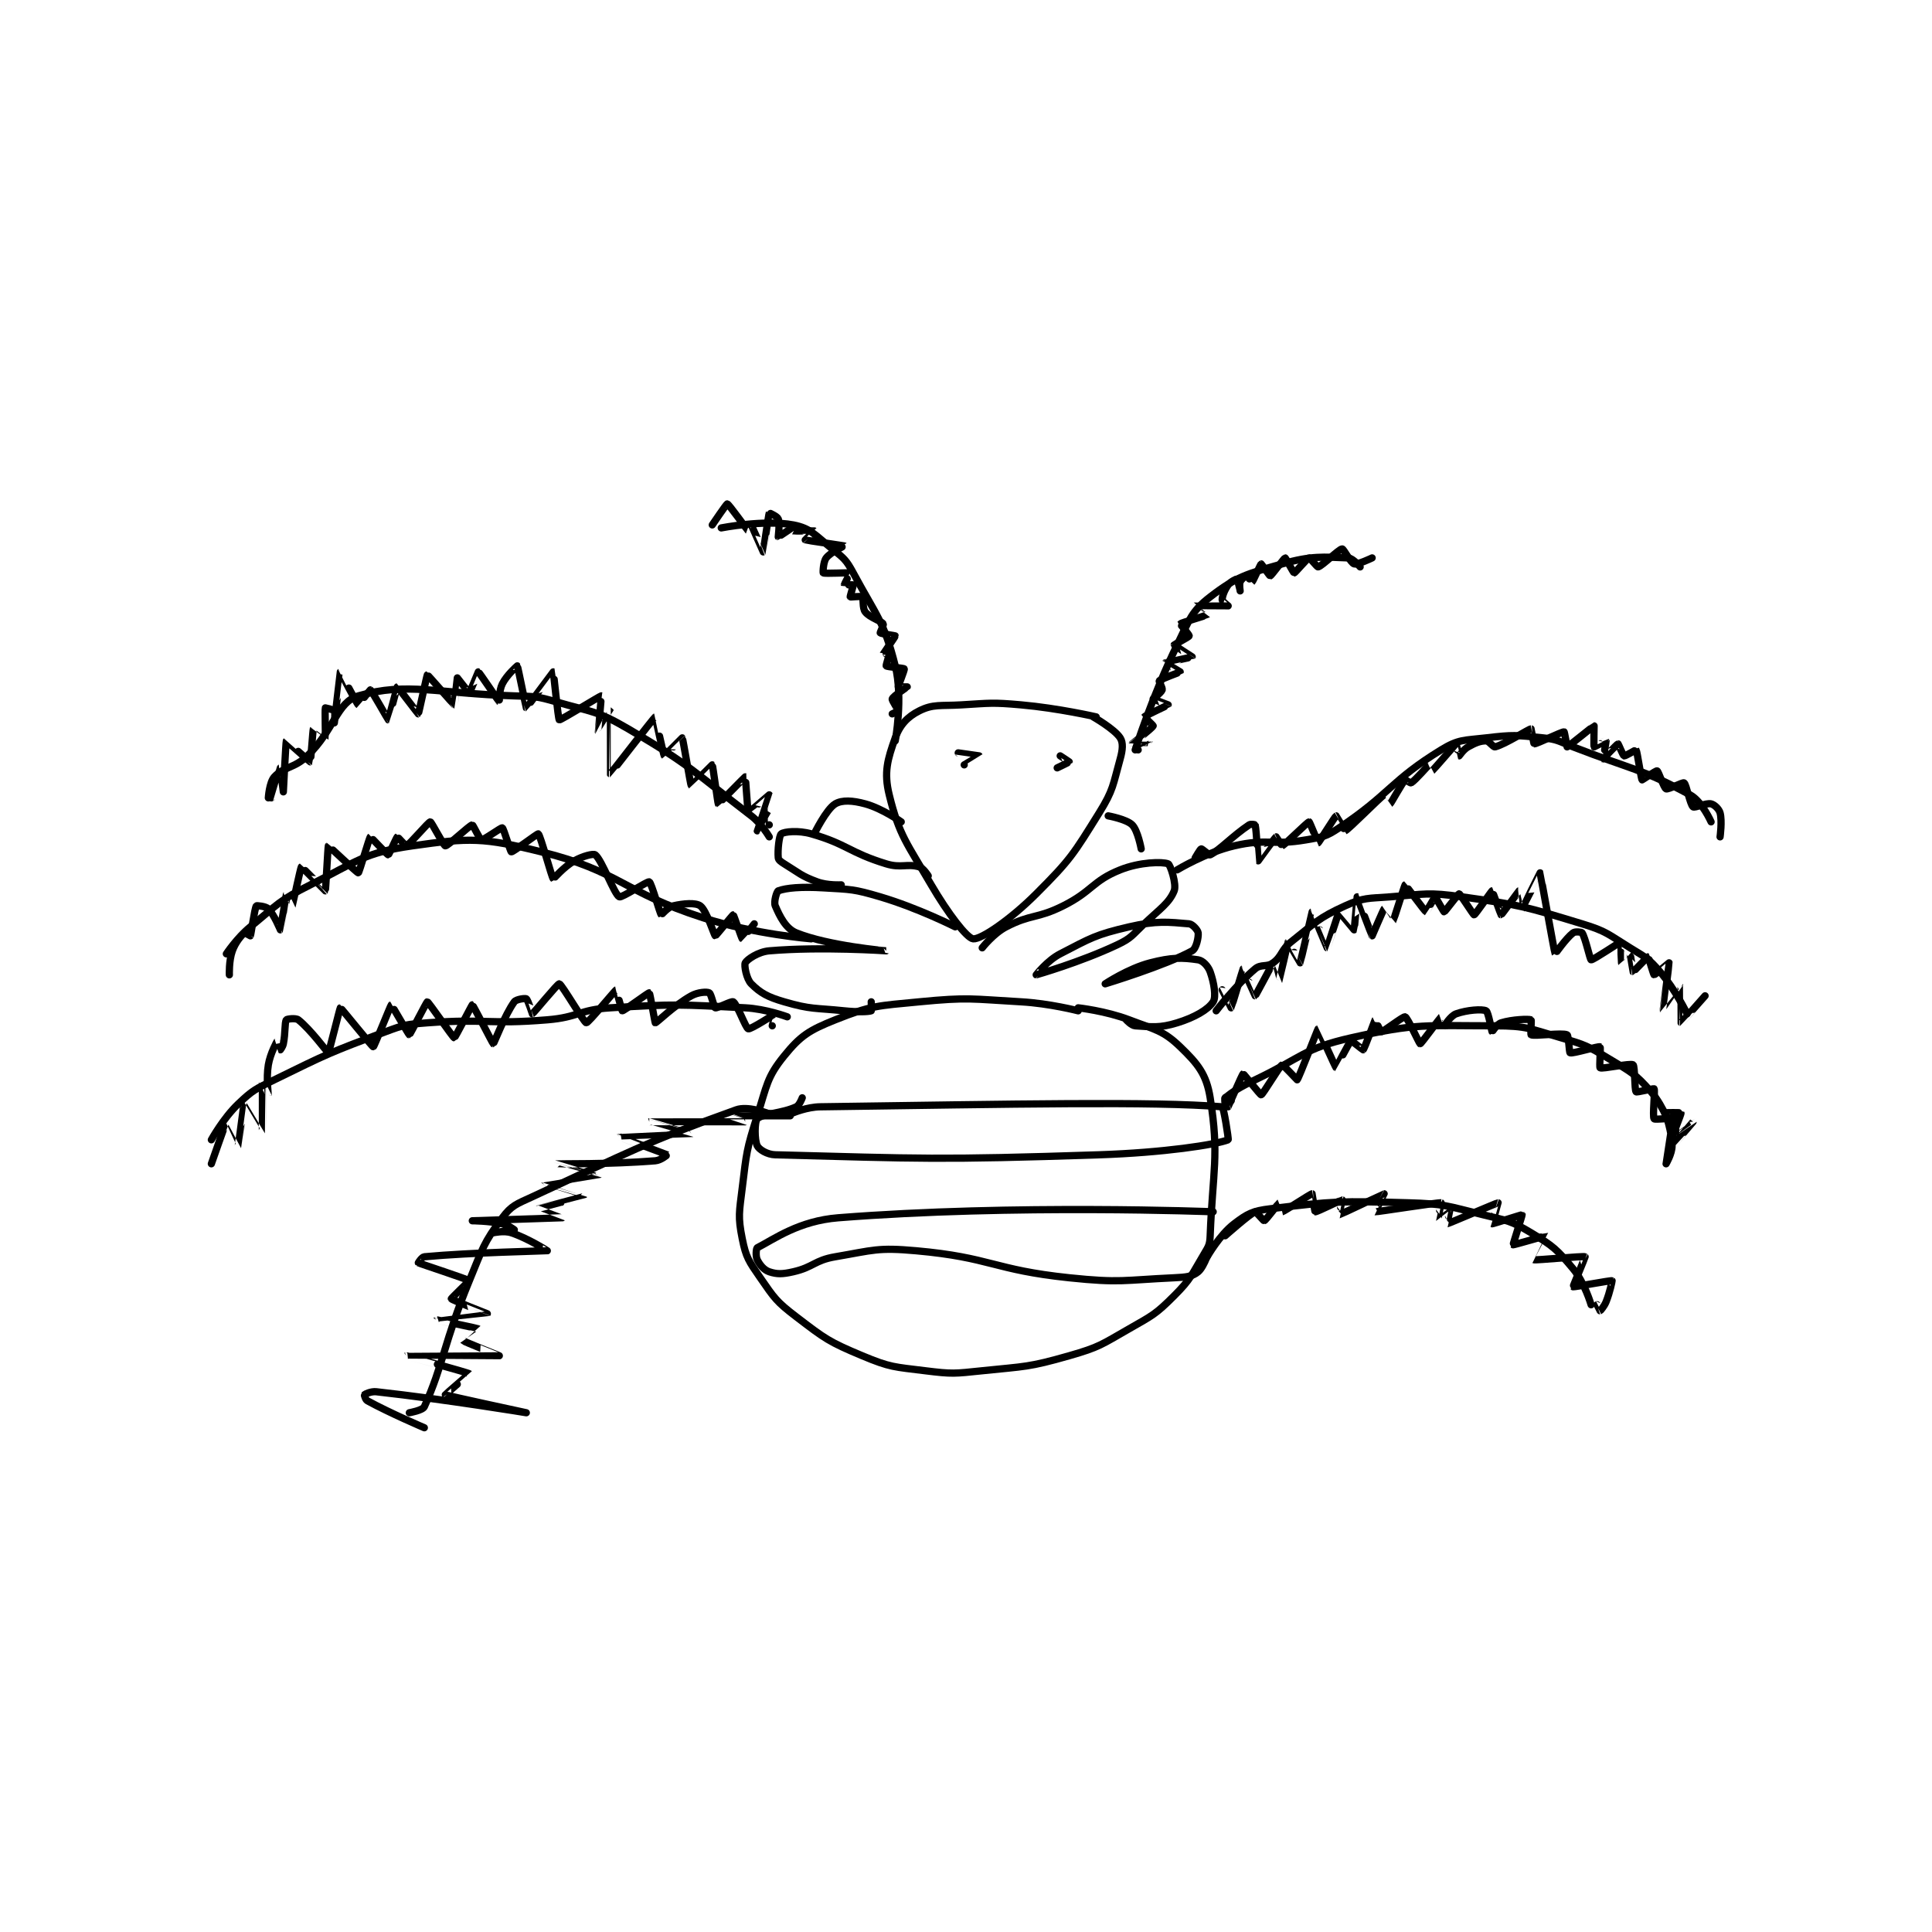 <?xml version="1.0" encoding="utf-8"?>
<!DOCTYPE svg PUBLIC "-//W3C//DTD SVG 1.1//EN" "http://www.w3.org/Graphics/SVG/1.1/DTD/svg11.dtd">
<svg viewBox="0 0 800 800" preserveAspectRatio="xMinYMin meet" xmlns="http://www.w3.org/2000/svg" version="1.1">
<g fill="none" stroke="black" stroke-linecap="round" stroke-linejoin="round" stroke-width="2.415">
<g transform="translate(87.52,208.66) scale(1.242) translate(-85,-70.417)">
<path id="0" d="M374 239.417 C374 239.417 364.438 236.951 355 236.417 C338.261 235.469 337.471 234.823 321 236.417 C307.155 237.756 305.072 237.588 293 242.417 C284.343 245.879 281.47 247.685 276 254.417 C270.212 261.54 270.226 264.279 267 274.417 C263.39 285.764 263.448 286.546 262 298.417 C261 306.617 260.512 307.978 262 315.417 C263.243 321.63 264.179 322.897 268 328.417 C272.747 335.273 273.367 336.344 280 341.417 C289.656 348.801 290.84 349.745 302 354.417 C311.391 358.348 312.641 358.122 323 359.417 C332.101 360.554 332.738 360.382 342 359.417 C356.39 357.918 357.375 358.31 371 354.417 C381.107 351.529 381.73 350.714 391 345.417 C398.848 340.932 399.821 340.595 406 334.417 C411.703 328.713 411.781 327.448 416 320.417 C417.519 317.885 417.889 317.297 418 314.417 C418.839 292.614 421.086 287.861 418 268.417 C416.753 260.56 413.862 257.062 408 251.417 C402.294 245.922 399.629 245.716 391 242.417 C383.178 239.426 374 238.417 374 238.417 "/>
<path id="1" d="M380 141.417 C380 141.417 367.421 138.521 355 137.417 C345.203 136.546 344.866 136.836 335 137.417 C328.036 137.826 325.664 137.084 321 139.417 C317.113 141.36 314.543 144.097 313 148.417 C310.435 155.599 309.157 159.89 311 167.417 C314.329 181.01 316.901 183.533 325 197.417 C330.552 206.935 336.911 215.238 339 215.417 C341.65 215.644 351.371 209.046 360 200.417 C371.506 188.911 372.386 187.261 381 173.417 C385.807 165.692 385.582 164.053 388 155.417 C388.848 152.388 389.037 150.029 388 148.417 C386.106 145.471 379 141.417 379 141.417 "/>
<path id="2" d="M342 218.417 C342 218.417 345.716 213.638 350 211.417 C358.337 207.094 360.197 208.818 369 204.417 C378.781 199.526 378.691 196.14 388 192.417 C394.571 189.788 402.021 189.647 404 190.417 C404.715 190.695 406.878 197.221 406 199.417 C404.393 203.433 401.302 205.394 396 210.417 C391.942 214.262 391.799 215.15 387 217.417 C374.628 223.259 360.015 227.414 360 227.417 C359.995 227.417 363.682 222.645 368 220.417 C378.278 215.112 379.705 214.043 391 211.417 C400.107 209.299 404.103 209.817 411 210.417 C412.13 210.515 413.904 212.555 414 213.417 C414.166 214.911 413.354 218.674 412 219.417 C403.032 224.335 383 230.417 383 230.417 C383 230.417 390.657 225.312 398 223.417 C405.103 221.584 408.65 221.614 414 222.417 C415.553 222.65 417.324 224.523 418 226.417 C419.291 230.03 420.068 234.766 419 236.417 C417.314 239.023 412.819 241.626 407 243.417 C401.118 245.227 398.567 244.744 393 244.417 C391.755 244.343 390 242.417 390 242.417 "/>
<path id="3" d="M395 185.417 C395 185.417 393.889 179.305 392 177.417 C390.111 175.528 384 174.417 384 174.417 "/>
<path id="4" d="M333 211.417 C333 211.417 320.536 205.121 308 201.417 C299.082 198.782 298.32 198.965 289 198.417 C281.739 197.989 276.679 198.412 274 199.417 C273.499 199.605 272.434 203.097 273 204.417 C274.485 207.882 276.472 211.986 280 213.417 C290.746 217.773 310.001 219.416 310 219.417 C309.999 219.417 288.37 217.938 271 219.417 C267.285 219.733 263.616 222.287 263 223.417 C262.565 224.215 263.371 228.788 265 230.417 C268.076 233.493 270.476 234.813 276 236.417 C285.048 239.044 286.063 238.389 296 239.417 C300.403 239.872 303.988 239.754 305 239.417 C305.113 239.379 305 236.417 305 236.417 "/>
<path id="5" d="M324 194.417 C324 194.417 322.394 191.815 321 191.417 C316.922 190.252 314.957 191.931 310 190.417 C297.7 186.658 296.973 183.838 285 180.417 C280.702 179.189 276.033 179.665 275 180.417 C274.296 180.929 273.745 185.87 274 188.417 C274.071 189.126 274.875 189.725 276 190.417 C281.114 193.564 281.581 194.42 287 196.417 C290.433 197.681 295 197.417 295 197.417 "/>
<path id="6" d="M315 176.417 C315 176.417 308.694 171.97 303 170.417 C298.825 169.278 295.299 169.064 293 170.417 C290.038 172.159 286 180.417 286 180.417 "/>
<path id="7" d="M336 157.417 C336 157.417 341.001 154.419 341 154.417 C340.989 154.394 334 153.417 334 153.417 "/>
<path id="8" d="M367 158.417 C367 158.417 370.978 156.506 371 156.417 C371.009 156.379 368 154.417 368 154.417 "/>
<path id="9" d="M393 152.417 C393 152.417 398.929 133.882 407 117.417 C411.125 109.003 411.683 106.29 418 101.417 C426.792 94.635 430.153 93.765 442 90.417 C451.862 87.63 455.693 88.097 464 88.417 C465.559 88.477 468 91.417 468 91.417 "/>
<path id="10" d="M313 149.417 C313 149.417 315.686 135.162 313 124.417 C309.293 109.588 306.701 107.718 299 93.417 C296.648 89.049 295.905 88.54 292 85.417 C286.347 80.894 284.86 78.525 279 77.417 C269.386 75.598 255 78.417 255 78.417 "/>
<path id="11" d="M394 152.417 C394 152.417 398.001 150.418 398 150.417 C397.996 150.412 391.999 150.424 392 150.417 C392.008 150.366 398.64 145.227 399 144.417 C399.066 144.268 395.976 141.45 396 141.417 C396.269 141.041 403.955 137.507 404 137.417 C404.003 137.411 399.063 135.575 399 135.417 C398.971 135.345 401.686 133.359 402 132.417 C402.209 131.788 400.853 129.563 401 129.417 C401.733 128.684 407.966 126.52 408 126.417 C408.009 126.391 402.995 123.422 403 123.417 C403.042 123.364 411.969 121.478 412 121.417 C412.005 121.407 406.028 117.611 406 117.417 C405.987 117.325 410.882 114.829 411 114.417 C411.084 114.124 407.959 110.465 408 110.417 C408.309 110.056 416.88 107.56 417 107.417 C417.004 107.412 412.988 104.422 413 104.417 C413.046 104.397 423.888 104.442 424 104.417 C424.016 104.413 422 102.902 422 102.417 C422 101.202 422.736 99.187 424 97.417 C424.815 96.276 426.912 95.373 427 95.417 C427.132 95.483 428 99.416 428 99.417 C428 99.417 427.623 97.359 428 96.417 C428.352 95.537 429.75 94.417 430 94.417 C430.25 94.417 431.986 96.428 432 96.417 C432.278 96.194 434.828 90.474 435 90.417 C435.057 90.398 437.861 94.451 438 94.417 C438.453 94.303 442.682 88.457 443 88.417 C443.132 88.4 445.785 93.417 446 93.417 C446.359 93.417 450.265 88.6 451 88.417 C451.265 88.35 453.669 91.507 454 91.417 C455.461 91.018 460.878 85.51 462 85.417 C462.473 85.377 464.858 90.074 466 90.417 C467.121 90.753 472 88.417 472 88.417 "/>
<path id="12" d="M312 140.417 C312 140.417 314 139.542 314 139.417 C314 138.917 311.805 135.938 312 135.417 C312.353 134.475 316.984 131.448 317 131.417 C317.004 131.41 314.005 131.445 314 131.417 C313.946 131.094 316.186 125.743 316 125.417 C315.83 125.119 310.37 124.787 310 124.417 C309.841 124.258 311.063 120.67 311 120.417 C310.992 120.383 308.995 120.431 309 120.417 C309.055 120.253 313.036 114.672 313 114.417 C312.988 114.336 308.288 113.704 308 113.417 C307.904 113.321 309.216 110.719 309 110.417 C308.218 109.323 304.53 108.384 303 106.417 C301.98 105.105 302.536 101.953 302 101.417 C301.642 101.059 298.103 101.554 298 101.417 C297.888 101.267 299.1 97.618 299 97.417 C298.957 97.331 296.007 97.444 296 97.417 C295.969 97.291 298.008 93.421 298 93.417 C297.741 93.269 289.523 93.743 289 93.417 C288.877 93.34 288.98 89.728 290 88.417 C291.53 86.45 296.013 84.428 296 84.417 C295.927 84.354 283.234 82.534 283 82.417 C282.975 82.404 286.005 79.421 286 79.417 C285.952 79.381 279.241 79.497 279 79.417 C278.988 79.413 280.003 77.415 280 77.417 C279.986 77.422 274.104 81.451 274 81.417 C273.955 81.402 274.596 77.006 274 75.417 C273.69 74.589 271.01 73.395 271 73.417 C270.781 73.898 269.023 86.401 269 86.417 C268.996 86.42 265.093 77.547 265 77.417 C264.99 77.403 264.017 79.432 264 79.417 C263.66 79.119 257.528 70.505 257 70.417 C256.762 70.377 252 77.417 252 77.417 "/>
<path id="13" d="M407 192.417 C407 192.417 416.587 186.606 426 184.417 C437.04 181.849 438.587 184.373 450 182.417 C455.479 181.477 456.484 181.428 461 178.417 C477.963 167.108 478.198 162.703 495 152.417 C500.873 148.821 502.626 149.284 510 148.417 C519.057 147.351 519.993 147.485 529 148.417 C533.888 148.922 534.171 149.544 539 151.417 C558.554 158.999 561.947 158.692 578 167.417 C582.002 169.592 585 176.417 585 176.417 "/>
<path id="14" d="M420 239.417 C420 239.417 426.611 230.797 433 225.417 C434.981 223.749 436.93 224.969 439 223.417 C442.105 221.088 441.584 219.121 445 216.417 C453.14 209.973 453.999 208.508 463 204.417 C469.28 201.562 470.576 201.988 478 201.417 C489.699 200.517 490.518 199.802 502 201.417 C521.742 204.193 523.004 204.65 542 210.417 C550.192 212.904 550.58 213.85 558 218.417 C563.293 221.674 564.097 221.898 568 226.417 C573.107 232.331 577 240.417 577 240.417 "/>
<path id="15" d="M425 269.417 C425 269.417 423.046 270.44 423 270.417 C422.969 270.401 422.72 268.64 423 268.417 C425.587 266.347 427.803 264.892 433 262.417 C448.631 254.973 449.158 251.981 465 248.417 C487.038 243.458 489.818 244.417 513 244.417 C523.625 244.417 524.602 245.407 535 248.417 C543.094 250.76 543.809 251.102 551 255.417 C558.333 259.817 559.708 260.369 565 266.417 C569.353 271.391 572 279.417 572 279.417 "/>
<path id="16" d="M417 321.417 C417 321.417 421.13 314.127 426 310.417 C430.43 307.042 432.162 306.121 438 305.417 C459.418 302.832 461.511 302.783 484 303.417 C496.292 303.763 496.985 304.486 509 307.417 C517.078 309.387 518.224 309.351 525 313.417 C532.329 317.814 533.627 318.97 539 325.417 C542.859 330.048 545 337.417 545 337.417 "/>
<path id="17" d="M271 181.417 C271 181.417 268.473 177.077 265 174.417 C245.678 159.617 244.893 157.631 224 145.417 C213.451 139.249 211.988 139.887 200 136.417 C193.431 134.515 192.953 134.627 186 134.417 C160.284 133.637 150.278 129.698 134 134.417 C126.864 136.485 125.987 145.75 117 154.417 C112.604 158.656 109.278 157.886 106 161.417 C104.313 163.233 104 168.417 104 168.417 "/>
<path id="18" d="M285 215.417 C285 215.417 266.002 213.895 249 208.417 C221.85 199.668 221.423 192.954 195 186.417 C175.666 181.633 171.218 181.671 152 184.417 C135.867 186.721 133.718 189.558 118 197.417 C107.522 202.656 107.151 203.9 98 211.417 C93.528 215.09 90 220.417 90 220.417 "/>
<path id="19" d="M277 241.417 C277 241.417 269.902 238.768 263 238.417 C241.053 237.301 240.024 237.082 218 238.417 C207.604 239.047 207.452 241.56 197 242.417 C177.357 244.027 176.585 241.966 157 243.417 C150.049 243.931 149.51 243.992 143 246.417 C124.501 253.309 123.79 253.703 106 262.417 C99.684 265.51 98.855 265.793 94 270.417 C88.945 275.231 85 282.417 85 282.417 "/>
<path id="20" d="M270 273.417 C270 273.417 263.758 271.068 260 272.417 C229.435 283.389 224.83 286.264 192 301.417 C186.663 303.88 185.101 304.281 182 308.417 C175.743 316.759 175.459 318.611 171 329.417 C162.585 349.806 162.35 357.446 156 371.417 C155.444 372.639 151 373.417 151 373.417 "/>
<path id="21" d="M423 314.417 C423 314.417 431.244 307.092 433 306.417 C433.248 306.321 435.83 309.48 436 309.417 C436.657 309.17 440.82 303.506 441 303.417 C441.011 303.411 441.987 306.42 442 306.417 C442.83 306.19 451.498 300.417 452 300.417 C452.05 300.417 452.851 306.387 453 306.417 C453.554 306.527 461.813 302.393 462 302.417 C462.008 302.418 460.965 307.422 461 307.417 C461.326 307.37 475.909 300.424 476 300.417 C476.02 300.415 472.952 306.409 473 306.417 C473.499 306.495 493.781 303.301 495 303.417 C495.029 303.42 493.987 308.408 494 308.417 C494.011 308.424 497.989 305.409 498 305.417 C498.013 305.425 496.96 310.422 497 310.417 C497.436 310.362 513.693 303.417 514 303.417 C514.036 303.417 511.968 310.401 512 310.417 C512.18 310.507 521.912 307.328 522 307.417 C522.088 307.505 518.91 317.338 519 317.417 C519.131 317.532 529.919 314.358 530 314.417 C530.016 314.428 525.992 322.413 526 322.417 C526.4 322.632 542.545 321.102 543 321.417 C543.082 321.473 538.917 331.343 539 331.417 C539.189 331.585 551.575 329.224 552 329.417 C552.042 329.435 551.282 333.213 550 336.417 C549.376 337.978 548.086 339.388 548 339.417 C547.99 339.42 547 337.417 547 337.417 "/>
<path id="22" d="M572 277.417 C572 277.417 570 290.416 570 290.417 C570 290.417 572 287.058 572 284.417 C572 279.573 569.776 274.237 570 273.417 C570.029 273.31 574.985 273.355 575 273.417 C575.09 273.776 571.993 281.411 572 281.417 C572.008 281.422 579 276.416 579 276.417 C579 276.417 573.034 283.422 573 283.417 C572.991 283.415 573.496 275.983 573 275.417 C572.621 274.983 566.288 275.828 566 275.417 C565.413 274.578 566.403 266.021 566 265.417 C565.879 265.235 560.235 266.686 560 266.417 C559.453 265.792 559.63 257.837 559 257.417 C558.07 256.796 548.833 258.871 548 258.417 C547.696 258.251 548.226 251.53 548 251.417 C547.418 251.126 538.959 253.765 538 253.417 C537.671 253.297 537.527 247.66 537 247.417 C535.323 246.643 526.278 247.949 525 247.417 C524.778 247.324 525.175 242.487 525 242.417 C524.161 242.081 518.704 242.277 515 243.417 C513.59 243.85 512.012 246.426 512 246.417 C511.847 246.294 510.763 239.798 510 239.417 C508.682 238.758 503.613 239.126 500 240.417 C498.106 241.093 496.176 244.381 496 244.417 C495.985 244.42 495.02 241.402 495 241.417 C494.782 241.58 488.324 250.417 488 250.417 C487.769 250.417 483.798 241.662 483 241.417 C482.336 241.212 475.862 246.331 475 246.417 C474.838 246.433 473.014 242.403 473 242.417 C472.901 242.515 469.494 251.984 469 252.417 C468.947 252.463 465.129 249.331 465 249.417 C464.289 249.89 460.032 258.428 460 258.417 C459.801 258.344 454.023 245.41 454 245.417 C453.857 245.461 447.568 261.849 447 262.417 C447 262.417 442.212 257.328 442 257.417 C441.188 257.755 435.623 267.273 435 267.417 C434.706 267.484 429.127 260.37 429 260.417 C428.668 260.537 424.063 271.332 424 271.417 C423.99 271.43 423 268.417 423 268.417 "/>
<path id="23" d="M279 273.417 C279 273.417 283.594 271.478 288 271.417 C353.401 270.502 398.873 269.546 422 271.417 C422.499 271.457 424.218 282.332 424 282.417 C419.728 284.084 402.415 286.708 381 287.417 C327.42 289.191 321.416 288.691 273 287.417 C270.275 287.345 267.628 285.673 267 284.417 C266.058 282.532 266.058 276.359 267 275.417 C268.779 273.637 275.193 273.66 280 271.417 C281.099 270.904 282 268.417 282 268.417 "/>
<path id="24" d="M419 306.417 C419 306.417 352.708 303.782 294 308.417 C280.965 309.446 272.756 315.432 267 318.417 C266.629 318.609 266.417 321.251 267 322.417 C267.874 324.165 269.252 325.834 271 326.417 C273.623 327.291 275.415 327.231 279 326.417 C285.783 324.875 286.041 322.605 293 321.417 C305.81 319.23 307.103 318.259 320 319.417 C344.913 321.652 345.7 325.769 371 328.417 C388.048 330.201 389.055 329.205 406 328.417 C409.918 328.234 412.057 328.036 414 326.417 C416.144 324.63 418 318.417 418 318.417 "/>
<path id="25" d="M413 188.417 C413 188.417 414.688 185.479 415 185.417 C415.312 185.354 417.651 187.591 418 187.417 C421.142 185.845 425.531 181.063 431 177.417 C431.556 177.046 432.983 177.348 433 177.417 C433.423 179.107 433.953 189.39 434 189.417 C434.009 189.422 439.56 181.692 440 181.417 C440.005 181.413 441.951 184.439 442 184.417 C442.972 183.975 450.439 176.463 451 176.417 C451.14 176.405 453.965 183.424 454 183.417 C454.196 183.373 459.659 174.568 460 174.417 C460.027 174.405 462.946 179.44 463 179.417 C464.214 178.885 474.68 168.209 476 167.417 C476.013 167.409 477.996 170.42 478 170.417 C478.307 170.197 482.026 163.391 483 162.417 C483.075 162.342 484.786 163.55 485 163.417 C486.518 162.468 490.585 157.654 491 157.417 C491.006 157.413 491.983 159.43 492 159.417 C492.462 159.058 499.764 150.548 500 150.417 C500.022 150.404 500.945 154.403 501 154.417 C501.062 154.432 502.4 152.305 504 151.417 C506.438 150.062 508.046 149.417 510 149.417 C510.977 149.417 512.356 151.589 513 151.417 C516.553 150.469 524.159 145.481 525 145.417 C525.042 145.413 525.879 150.406 526 150.417 C526.799 150.489 535.201 146.344 536 146.417 C536.121 146.428 537 151.417 537 151.417 C537.382 151.34 545.832 144.417 546 144.417 C546 144.417 545.87 151.254 546 151.417 C546.022 151.445 549.99 149.403 550 149.417 C550.053 149.488 548.998 155.416 549 155.417 C549.015 155.421 553.673 150.463 554 150.417 C554.082 150.405 555.625 154.292 556 154.417 C556.375 154.542 559.967 152.373 560 152.417 C560.375 152.916 561.67 162.086 562 162.417 C562.055 162.472 566.638 159.281 567 159.417 C567.49 159.601 569.229 165.074 570 165.417 C570.695 165.726 575.566 163.127 576 163.417 C576.775 163.934 577.979 170.622 579 171.417 C579.578 171.867 583.279 170.034 585 170.417 C586.092 170.659 587.647 172.122 588 173.417 C588.74 176.129 588 181.417 588 181.417 "/>
<path id="26" d="M583 234.417 C583 234.417 575.032 243.429 575 243.417 C574.968 243.405 575.028 231.435 575 231.417 C574.998 231.415 569.004 239.425 569 239.417 C568.987 239.391 571.037 223.563 571 223.417 C570.994 223.391 566.191 227.471 566 227.417 C565.816 227.364 564.107 221.432 564 221.417 C563.84 221.394 559.089 226.431 559 226.417 C558.957 226.41 558.077 220.475 558 220.417 C557.99 220.409 555.004 223.422 555 223.417 C554.964 223.369 555.02 216.419 555 216.417 C554.726 216.389 545.627 222.561 545 222.417 C544.63 222.331 543.099 215.066 542 213.417 C541.8 213.117 539.637 212.921 539 213.417 C536.571 215.306 533.027 220.466 533 220.417 C532.783 220.022 528.075 193.518 528 193.417 C527.981 193.392 522.043 205.38 522 205.417 C521.989 205.426 521.008 199.414 521 199.417 C520.908 199.443 515.16 207.417 515 207.417 C514.92 207.417 512.08 199.417 512 199.417 C511.84 199.417 506.406 207.38 506 207.417 C505.737 207.441 501.394 200.456 501 200.417 C500.696 200.386 496.318 206.377 496 206.417 C495.868 206.433 493.105 201.417 493 201.417 C492.895 201.417 490.044 206.434 490 206.417 C489.534 206.23 483.105 197.388 483 197.417 C482.832 197.462 479.178 209.213 479 209.417 C478.984 209.435 476.003 205.415 476 205.417 C475.773 205.579 472 214.417 472 214.417 C471.904 214.374 467.011 201.42 467 201.417 C466.997 201.416 466.064 212.363 466 212.417 C466 212.417 461.019 206.404 461 206.417 C460.767 206.572 457.03 218.417 457 218.417 C456.962 218.417 452.006 206.413 452 206.417 C451.954 206.442 448.089 223.306 448 223.417 C447.983 223.438 444.01 216.408 444 216.417 C443.928 216.478 441.019 229.39 441 229.417 C440.994 229.425 439.016 223.407 439 223.417 C438.882 223.49 433.152 234.386 433 234.417 C432.959 234.425 429.003 225.415 429 225.417 C428.936 225.448 425.081 238.335 425 238.417 C424.986 238.431 422 232.417 422 232.417 "/>
<path id="27" d="M271 177.417 C271 177.417 271.004 172.415 271 172.417 C270.987 172.423 267 179.417 267 179.417 C267 179.416 271.01 167.437 271 167.417 C270.998 167.412 264.034 173.442 264 173.417 C263.863 173.314 263.066 161.436 263 161.417 C262.909 161.389 254.106 170.455 254 170.417 C253.876 170.372 252.154 157.519 252 157.417 C251.966 157.394 245.009 164.425 245 164.417 C244.772 164.212 242.22 148.661 242 148.417 C241.993 148.409 236.023 154.435 236 154.417 C235.774 154.241 233.021 141.41 233 141.417 C232.663 141.529 218.071 160.426 218 160.417 C217.984 160.415 218.012 139.459 218 139.417 C217.997 139.405 214.002 146.42 214 146.417 C213.994 146.407 215.058 134.434 215 134.417 C214.752 134.34 201.379 142.606 201 142.417 C200.621 142.227 199.068 126.441 199 126.417 C198.96 126.402 190.1 138.433 190 138.417 C189.923 138.404 187.156 124.573 187 124.417 C186.991 124.407 183.475 127.466 182 130.417 C180.872 132.673 181.016 136.425 181 136.417 C180.902 136.368 174.256 126.494 174 126.417 C173.977 126.41 171.161 133.371 171 133.417 C170.917 133.44 167 128.417 167 128.417 C166.946 128.46 166.001 137.417 166 137.417 C165.861 137.403 157.139 127.382 157 127.417 C156.867 127.45 154.12 140.369 154 140.417 C153.95 140.437 147.1 131.397 147 131.417 C146.9 131.437 144.049 142.411 144 142.417 C143.943 142.423 138.467 132.65 138 132.417 C137.936 132.385 134.035 137.437 134 137.417 C133.564 137.155 128.006 126.412 128 126.417 C127.96 126.447 126 143.417 126 143.417 C126 143.417 126.382 140.054 126 139.417 C125.733 138.971 123 138.417 123 138.417 C122.825 138.943 123.086 148.266 123 148.417 C122.994 148.427 119.006 145.406 119 145.417 C118.853 145.652 118.105 156.37 118 156.417 C117.913 156.455 110.002 149.415 110 149.417 C109.834 149.602 109 166.416 109 166.417 C109 166.417 108.002 158.416 108 158.417 C107.994 158.42 105 168.417 105 168.417 "/>
<path id="28" d="M266 210.417 C266 210.417 262.047 215.437 262 215.417 C261.838 215.347 259.129 207.431 259 207.417 C258.827 207.398 253.178 214.465 253 214.417 C252.663 214.325 250.105 205.92 248 204.417 C246.44 203.302 242.461 203.618 239 204.417 C237.196 204.833 235.031 207.448 235 207.417 C234.528 206.945 231.721 196.726 231 196.417 C230.35 196.138 221.835 201.834 221 201.417 C219.329 200.581 215.245 189.213 213 187.417 C212.369 186.912 208.796 187.819 206 189.417 C202.419 191.463 199.078 195.475 199 195.417 C198.496 195.039 194.703 180.869 194 180.417 C193.753 180.258 185.581 186.513 185 186.417 C184.685 186.364 182.472 178.605 182 178.417 C181.589 178.252 175.852 182.502 175 182.417 C174.548 182.371 172.204 177.383 172 177.417 C171.043 177.576 163.852 184.477 163 184.417 C162.442 184.377 158.375 176.417 158 176.417 C157.399 176.417 151.206 183.869 150 184.417 C149.831 184.494 147.07 181.382 147 181.417 C146.72 181.557 144.175 187.417 144 187.417 C143.649 187.417 138.067 181.376 138 181.417 C137.685 181.605 134.283 193.356 134 193.417 C133.652 193.491 124.072 184.378 124 184.417 C123.871 184.487 123.115 199.327 123 199.417 C122.984 199.429 115.1 191.371 115 191.417 C114.796 191.509 112.041 204.343 112 204.417 C111.992 204.431 110.005 200.406 110 200.417 C109.976 200.464 108.045 212.379 108 212.417 C107.993 212.422 105.968 207.385 104 205.417 C103.106 204.522 100.087 204.286 100 204.417 C99.407 205.306 98.274 213.799 98 214.417 C97.997 214.423 96.109 213.326 96 213.417 C95.161 214.116 93.055 216.461 92 219.417 C90.812 222.742 91 227.417 91 227.417 "/>
<path id="29" d="M272 244.417 C272 244.417 273.019 240.414 273 240.417 C272.881 240.431 264.875 245.667 264 245.417 C263.125 245.167 260.339 237.268 259 236.417 C258.41 236.041 253.645 238.659 253 238.417 C252.524 238.238 251.663 233.748 251 233.417 C250.19 233.012 247.232 233.177 245 234.417 C239.213 237.631 233.457 243.449 233 243.417 C232.891 243.409 231.239 233.503 231 233.417 C230.711 233.312 222.507 239.463 222 239.417 C221.842 239.402 220.008 232.414 220 232.417 C219.655 232.531 210.656 243.486 210 243.417 C209.231 243.336 201.804 230.551 201 230.417 C200.472 230.329 192.437 240.218 192 240.417 C191.991 240.421 190.595 235.813 190 235.417 C189.628 235.169 186.639 235.545 186 236.417 C182.892 240.655 179.179 250.404 179 250.417 C178.864 250.426 172.227 237.452 172 237.417 C171.892 237.4 166.224 248.432 166 248.417 C165.583 248.389 157.417 236.445 157 236.417 C156.776 236.402 151.209 247.399 151 247.417 C150.844 247.43 145.052 237.399 145 237.417 C144.794 237.485 139.26 251.401 139 251.417 C138.61 251.44 128.209 238.389 128 238.417 C127.865 238.435 124.201 253.359 124 253.417 C123.834 253.464 118.031 245.584 114 242.417 C113.135 241.737 110.177 242.133 110 242.417 C109.388 243.396 109.744 246.696 109 250.417 C108.8 251.415 108 252.417 108 252.417 C107.979 252.406 107.007 249.408 107 249.417 C106.969 249.456 104.646 253.541 104 257.417 C103.24 261.977 104.004 267.404 104 267.417 C103.999 267.421 102.001 263.412 102 263.417 C101.996 263.438 102.02 279.396 102 279.417 C101.995 279.422 96.001 269.416 96 269.417 C95.951 269.447 94.031 284.381 94 284.417 C93.992 284.426 90.011 276.409 90 276.417 C89.882 276.495 85 290.417 85 290.417 "/>
<path id="30" d="M156 378.417 C156 378.417 144.34 373.454 137 369.417 C136.356 369.063 135.962 367.455 136 367.417 C136.192 367.225 138.217 366.219 140 366.417 C163.285 369.004 190 373.417 190 373.417 C190 373.417 163.441 367.719 163 367.417 C162.954 367.385 171.013 360.43 171 360.417 C170.647 360.064 149.998 354.418 150 354.417 C150.004 354.414 180.979 354.422 181 354.417 C181.007 354.415 169.234 349.718 169 349.417 C168.998 349.414 174.02 345.432 174 345.417 C173.828 345.283 159.999 342.418 160 342.417 C160.002 342.413 176.986 340.436 177 340.417 C177.004 340.412 165.233 335.843 165 335.417 C164.945 335.316 171.01 329.428 171 329.417 C170.566 328.943 154.635 323.756 154 323.417 C153.971 323.401 155.179 321.493 156 321.417 C171.466 319.978 196.92 319.439 197 319.417 C197.02 319.411 190.652 315.301 185 313.417 C182.577 312.609 179 313.417 179 313.417 C179 313.417 185.984 312.433 186 312.417 C186.004 312.413 183.981 310.841 182 310.417 C177.432 309.438 172 309.417 172 309.417 C172 309.417 201.979 308.421 202 308.417 C202.005 308.416 193.989 305.428 194 305.417 C194.041 305.376 208.995 301.438 209 301.417 C209 301.415 195.996 297.421 196 297.417 C196.01 297.402 213.993 294.428 214 294.417 C214.002 294.413 199.997 290.418 200 290.417 C200.009 290.414 218.051 290.629 233 289.417 C234.881 289.264 237.024 287.432 237 287.417 C236.823 287.299 220.995 281.421 221 281.417 C221.011 281.407 244.994 280.42 245 280.417 C245.003 280.415 230.998 276.417 231 276.417 C231.006 276.415 262.99 276.418 263 276.417 C263.002 276.416 256.998 274.417 257 274.417 C257.007 274.416 278 274.417 278 274.417 C278 274.417 269 273.417 269 273.417 "/>
</g>
</g>
</svg>
